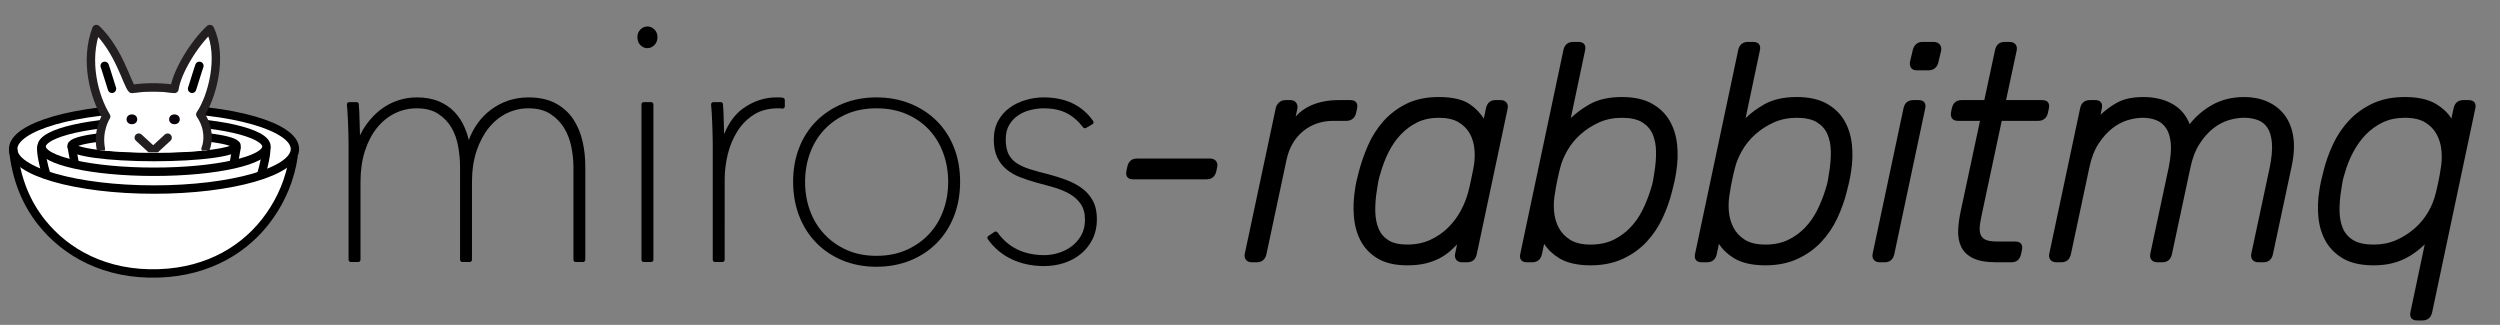 <?xml version="1.0" encoding="utf-8"?>
<!-- Generator: Adobe Illustrator 15.1.0, SVG Export Plug-In . SVG Version: 6.00 Build 0)  -->
<!DOCTYPE svg PUBLIC "-//W3C//DTD SVG 1.1//EN" "http://www.w3.org/Graphics/SVG/1.1/DTD/svg11.dtd">
<svg version="1.1" xmlns="http://www.w3.org/2000/svg" xmlns:xlink="http://www.w3.org/1999/xlink" x="0px" y="0px" width="416.5px"
	 height="54.126px" viewBox="0 0 416.5 54.126" enable-background="new 0 0 416.5 54.126" xml:space="preserve">
<rect x="0" y="0" width="416.5" height="54.126" fill="#808080" stroke="none"/>
<g id="Layer_1">
	<g>
		<g>
			<path d="M95.521,19.882c-0.72-1.097-1.705-1.99-2.932-2.656c-1.233-0.665-2.761-1.001-4.541-1.001
				c-2.361,0-4.501,0.717-6.36,2.131c-1.585,1.205-2.787,2.868-3.583,4.955c-0.179-0.721-0.409-1.406-0.686-2.048
				c-0.43-0.994-1.002-1.874-1.704-2.614c-0.708-0.747-1.593-1.344-2.633-1.776c-1.036-0.43-2.268-0.648-3.661-0.648
				c-1.087,0-2.159,0.177-3.189,0.526c-1.027,0.349-1.992,0.871-2.866,1.55c-0.869,0.676-1.66,1.507-2.353,2.469
				c-0.394,0.547-0.741,1.141-1.037,1.778c-0.001-0.008-0.001-0.015-0.001-0.023l-0.112-3.744c-0.021-0.572-0.049-1.049-0.087-1.431
				c-0.018-0.192-0.18-0.338-0.373-0.338h-1.238c-0.105,0-0.206,0.044-0.276,0.123c-0.072,0.078-0.107,0.183-0.096,0.288
				c0.035,0.373,0.073,0.838,0.111,1.396c0.037,0.558,0.064,1.145,0.083,1.759l0.057,1.83c0.019,0.596,0.028,1.098,0.028,1.508
				v19.36c0,0.207,0.168,0.375,0.375,0.375h1.238c0.207,0,0.375-0.168,0.375-0.375V30.333c0-1.939,0.25-3.689,0.742-5.203
				c0.489-1.505,1.168-2.799,2.017-3.848c0.842-1.039,1.841-1.848,2.968-2.404c1.125-0.553,2.348-0.833,3.634-0.833
				c1.455,0,2.664,0.311,3.592,0.923c0.94,0.622,1.687,1.403,2.216,2.322c0.538,0.931,0.912,1.987,1.109,3.141
				c0.203,1.184,0.305,2.298,0.305,3.313v15.532c0,0.207,0.168,0.375,0.375,0.375h1.237c0.207,0,0.375-0.168,0.375-0.375V30.333
				c0-1.938,0.26-3.688,0.769-5.197c0.509-1.51,1.198-2.806,2.045-3.854c0.842-1.04,1.841-1.848,2.971-2.404
				c1.125-0.553,2.348-0.833,3.632-0.833c1.458,0,2.677,0.311,3.623,0.924c0.961,0.624,1.735,1.407,2.299,2.33
				c0.569,0.934,0.976,1.991,1.211,3.145c0.234,1.172,0.355,2.282,0.355,3.302v15.531c0,0.207,0.167,0.375,0.372,0.375h1.23
				c0.206,0,0.373-0.168,0.373-0.375V27.632c0-1.371-0.153-2.742-0.458-4.08C96.747,22.201,96.231,20.966,95.521,19.882z"/>
		</g>
		<g>
			<path d="M108.482,17.013h-1.238c-0.207,0-0.375,0.168-0.375,0.375v25.889c0,0.207,0.168,0.375,0.375,0.375h1.238
				c0.207,0,0.375-0.168,0.375-0.375V17.388C108.857,17.181,108.689,17.013,108.482,17.013z"/>
		</g>
		<g>
			<path d="M106.697,4.911c-0.334,0.335-0.504,0.765-0.504,1.278c0,0.551,0.17,1,0.504,1.334s0.727,0.504,1.166,0.504
				c0.396,0,0.777-0.167,1.129-0.495c0.359-0.335,0.541-0.787,0.541-1.344c0-0.512-0.17-0.942-0.504-1.279
				C108.357,4.243,107.367,4.243,106.697,4.911z"/>
		</g>
		<g>
			<path d="M130.443,16.289c-0.215-0.042-0.406-0.063-0.576-0.063h-0.508c-1.984,0-3.857,0.62-5.564,1.843
				c-1.33,0.953-2.389,2.388-3.154,4.279l-0.106-3.565c-0.021-0.572-0.049-1.049-0.086-1.431c-0.021-0.192-0.183-0.338-0.373-0.338
				h-1.237c-0.105,0-0.205,0.044-0.277,0.123c-0.07,0.078-0.105,0.183-0.096,0.288c0.034,0.373,0.073,0.838,0.11,1.396
				s0.063,1.145,0.084,1.759l0.058,1.83c0.018,0.596,0.026,1.098,0.026,1.508v19.359c0,0.207,0.168,0.375,0.375,0.375h1.238
				c0.207,0,0.375-0.168,0.375-0.375V29.884c0-1.395,0.176-2.812,0.522-4.217c0.346-1.4,0.889-2.689,1.613-3.829
				c0.717-1.129,1.643-2.056,2.754-2.754c1.096-0.69,2.447-1.04,4.02-1.04h0.312c0.099,0,0.209,0.015,0.332,0.045
				c0.108,0.027,0.229,0.002,0.32-0.069c0.092-0.071,0.146-0.18,0.146-0.295v-1.069C130.748,16.478,130.621,16.322,130.443,16.289z"
				/>
		</g>
		<g>
			<path d="M156.074,20.162c-1.232-1.231-2.723-2.206-4.43-2.896c-1.707-0.69-3.6-1.04-5.627-1.04c-2.029,0-3.912,0.35-5.603,1.041
				c-1.688,0.69-3.168,1.665-4.399,2.896c-1.23,1.232-2.197,2.724-2.869,4.436c-0.67,1.705-1.01,3.617-1.01,5.68
				s0.34,3.982,1.01,5.707c0.672,1.73,1.637,3.24,2.867,4.488c1.231,1.252,2.713,2.236,4.401,2.927
				c1.689,0.69,3.574,1.041,5.603,1.041c2.027,0,3.92-0.351,5.627-1.04c1.709-0.691,3.199-1.676,4.432-2.928
				c1.23-1.248,2.195-2.758,2.869-4.488c0.67-1.725,1.01-3.645,1.01-5.707s-0.34-3.975-1.012-5.68
				C158.271,22.885,157.305,21.395,156.074,20.162z M146.018,42.621c-1.853,0-3.523-0.33-4.967-0.98
				c-1.449-0.65-2.705-1.541-3.734-2.643c-1.031-1.104-1.828-2.414-2.371-3.896c-0.545-1.489-0.82-3.112-0.82-4.823
				c0-1.673,0.275-3.276,0.82-4.769c0.543-1.483,1.34-2.794,2.371-3.897c1.029-1.102,2.283-1.981,3.73-2.613
				c1.444-0.633,3.116-0.954,4.971-0.954c1.852,0,3.535,0.321,5,0.954c1.465,0.633,2.729,1.512,3.758,2.613
				c1.029,1.103,1.828,2.414,2.369,3.897c0.547,1.492,0.822,3.098,0.822,4.769c0,1.709-0.275,3.332-0.822,4.823
				c-0.541,1.482-1.338,2.794-2.369,3.896c-1.029,1.102-2.295,1.99-3.762,2.643C149.549,42.291,147.869,42.621,146.018,42.621z"/>
		</g>
		<g>
			<path d="M182.055,33.417c-0.459-0.834-1.084-1.539-1.855-2.094c-0.754-0.542-1.637-1.003-2.621-1.37
				c-0.965-0.358-1.971-0.675-2.996-0.942c-1.068-0.256-2.064-0.527-2.961-0.809c-0.865-0.271-1.609-0.605-2.215-0.998
				c-0.58-0.375-1.039-0.877-1.363-1.492c-0.326-0.617-0.49-1.468-0.49-2.527c0-0.939,0.199-1.745,0.595-2.395
				c0.397-0.661,0.907-1.198,1.516-1.597c0.617-0.405,1.308-0.7,2.05-0.877c0.754-0.18,1.481-0.271,2.164-0.271
				c1.471,0,2.737,0.261,3.77,0.776c1.033,0.516,1.975,1.323,2.797,2.397c0.115,0.15,0.324,0.189,0.486,0.097l1.067-0.619
				c0.093-0.053,0.156-0.141,0.181-0.244c0.021-0.103,0-0.21-0.062-0.296c-1.83-2.608-4.603-3.93-8.24-3.93
				c-1.008,0-2.02,0.147-3.004,0.438c-0.993,0.292-1.896,0.728-2.676,1.294c-0.791,0.574-1.435,1.307-1.91,2.178
				c-0.479,0.878-0.721,1.923-0.721,3.106c0,1.18,0.19,2.18,0.569,2.975c0.377,0.797,0.904,1.476,1.564,2.017
				c0.648,0.53,1.412,0.967,2.27,1.297c0.834,0.324,1.734,0.621,2.687,0.886c0.858,0.225,1.785,0.479,2.776,0.758
				c0.966,0.273,1.855,0.633,2.652,1.065c0.771,0.422,1.422,0.991,1.93,1.69c0.494,0.685,0.744,1.595,0.744,2.707
				c0,0.945-0.201,1.793-0.6,2.521c-0.404,0.736-0.938,1.359-1.586,1.852c-0.658,0.496-1.395,0.875-2.193,1.121
				c-0.803,0.25-1.606,0.377-2.393,0.377c-3.383,0-6.006-1.271-7.797-3.781c-0.117-0.166-0.348-0.204-0.514-0.094l-1.015,0.676
				c-0.084,0.056-0.144,0.144-0.162,0.244c-0.018,0.1,0.007,0.201,0.063,0.285c1.048,1.471,2.394,2.603,4.003,3.357
				c1.6,0.751,3.403,1.133,5.362,1.133c1.197,0,2.336-0.178,3.385-0.525c1.054-0.352,1.992-0.867,2.794-1.53
				c0.807-0.671,1.454-1.496,1.926-2.459c0.474-0.966,0.713-2.072,0.713-3.288C182.746,35.302,182.514,34.259,182.055,33.417z"/>
		</g>
	</g>
</g>
<g id="Layer_2">
	<path fill-rule="evenodd" clip-rule="evenodd" fill="#FFFFFF" d="M49.137,24.833c0-3.729-10.508-6.749-23.475-6.749
		c-12.965,0-23.473,3.021-23.473,6.749c0,0.007,0.002,0.013,0.002,0.02H2.189c0.002,0.013,0.004,0.024,0.005,0.036
		c0.004,0.134,0.023,0.267,0.054,0.398c0.578,4.938,2.291,8.767,4.727,11.809c3.959,4.95,10.543,8.784,19.594,8.444
		c8.195-0.307,14.5-4.066,18.369-9.591c1.922-2.742,3.404-6.031,3.988-10l-0.113-0.002C49.022,25.583,49.137,25.212,49.137,24.833z"
		/>
	<g>
		<path d="M201.619,26.416h-12.227c-0.831,0-1.374,0.455-1.57,1.319l-0.153,0.711c-0.103,0.455-0.055,0.812,0.144,1.061
			c0.195,0.244,0.521,0.368,0.968,0.368h12.227c0.864,0,1.425-0.456,1.621-1.32l0.154-0.718c0.083-0.417,0.014-0.762-0.206-1.024
			S202.035,26.416,201.619,26.416z"/>
		<path d="M226.079,18.102c0.103-0.455,0.055-0.811-0.144-1.06c-0.195-0.244-0.521-0.368-0.968-0.368h-1.887
			c-1.762,0-3.331,0.299-4.665,0.889c-0.995,0.439-1.852,1.058-2.556,1.845l0.274-1.261c0.083-0.412,0.016-0.762-0.2-1.043
			c-0.22-0.285-0.544-0.429-0.963-0.429h-0.815c-0.4,0-0.756,0.132-1.057,0.393c-0.297,0.258-0.487,0.588-0.564,0.978l-5.152,24.228
			c-0.084,0.417-0.014,0.763,0.206,1.023c0.218,0.264,0.54,0.397,0.957,0.397h0.816c0.863,0,1.424-0.455,1.621-1.32l3.366-15.809
			c0.427-1.974,1.351-3.557,2.745-4.705c1.392-1.146,3.097-1.728,5.068-1.728h2.193c0.399,0,0.745-0.123,1.028-0.366
			c0.28-0.239,0.463-0.561,0.541-0.953L226.079,18.102z"/>
		<path d="M250.01,16.675h-0.867c-0.831,0-1.374,0.455-1.57,1.32l-0.374,1.757c-0.575-0.91-1.346-1.705-2.299-2.369
			c-1.159-0.808-2.906-1.218-5.192-1.218c-2.068,0-3.881,0.377-5.39,1.122c-1.503,0.744-2.798,1.724-3.85,2.915
			c-1.05,1.186-1.913,2.547-2.566,4.043c-0.647,1.481-1.166,2.979-1.542,4.448c-0.138,0.513-0.257,0.991-0.359,1.437
			c-0.104,0.445-0.19,0.934-0.259,1.444c-0.24,1.509-0.301,3.021-0.181,4.497c0.121,1.487,0.499,2.849,1.124,4.047
			c0.631,1.209,1.589,2.204,2.848,2.956c1.258,0.75,2.914,1.131,4.922,1.131c1.138,0,2.153-0.105,3.017-0.312
			c0.868-0.209,1.659-0.499,2.353-0.863c0.692-0.363,1.328-0.805,1.889-1.311c0.343-0.312,0.69-0.644,1.038-0.993l-0.33,1.549
			c-0.084,0.417-0.014,0.763,0.206,1.023c0.218,0.264,0.54,0.397,0.957,0.397h0.867c0.83,0,1.373-0.455,1.57-1.32l5.152-24.279
			c0.083-0.416,0.014-0.761-0.207-1.025C250.746,16.808,250.425,16.675,250.01,16.675z M239.707,19.623
			c1.375,0,2.489,0.253,3.313,0.753c0.824,0.502,1.454,1.148,1.873,1.92c0.423,0.781,0.679,1.684,0.762,2.681
			c0.082,1.012,0.023,2.026-0.175,3.016c-0.103,0.509-0.238,1.172-0.408,1.986c-0.175,0.835-0.323,1.481-0.456,1.979
			c-0.267,1.031-0.68,2.077-1.228,3.107c-0.546,1.025-1.252,1.975-2.099,2.821c-0.843,0.843-1.849,1.539-2.988,2.067
			c-1.133,0.525-2.428,0.792-3.848,0.792c-1.339,0-2.4-0.244-3.154-0.726c-0.75-0.478-1.302-1.134-1.638-1.949
			c-0.344-0.836-0.526-1.817-0.542-2.918c-0.018-1.116,0.076-2.294,0.278-3.508c0.065-0.494,0.142-0.97,0.227-1.414
			c0.084-0.435,0.21-0.903,0.379-1.408c0.332-1.199,0.78-2.368,1.334-3.475c0.547-1.095,1.229-2.079,2.023-2.923
			c0.79-0.84,1.718-1.526,2.759-2.038C237.152,19.88,238.359,19.623,239.707,19.623z"/>
		<path d="M278.147,20.088c-0.683-1.172-1.685-2.13-2.977-2.847c-1.291-0.714-2.962-1.077-4.966-1.077
			c-2.142,0-3.95,0.405-5.375,1.205c-1.154,0.647-2.205,1.419-3.132,2.298l2.376-11.256c0.103-0.455,0.054-0.812-0.145-1.06
			c-0.195-0.244-0.521-0.367-0.967-0.367h-0.867c-0.864,0-1.425,0.455-1.621,1.32l-7.191,33.962
			c-0.103,0.455-0.055,0.812,0.144,1.061c0.194,0.243,0.521,0.367,0.968,0.367h0.867c0.863,0,1.424-0.455,1.621-1.32l0.373-1.752
			c0.597,0.939,1.441,1.744,2.517,2.398c1.292,0.785,3.052,1.184,5.23,1.184c1.998,0,3.792-0.359,5.332-1.068
			c1.535-0.707,2.865-1.652,3.954-2.81c1.083-1.151,1.98-2.478,2.67-3.941c0.685-1.454,1.222-2.954,1.596-4.453
			c0.137-0.513,0.273-1.077,0.411-1.693c0.136-0.611,0.239-1.186,0.309-1.698c0.24-1.512,0.284-3.018,0.13-4.477
			C279.248,22.592,278.825,21.254,278.147,20.088z M265.003,40.747c-1.409,0-2.55-0.262-3.389-0.778
			c-0.841-0.518-1.488-1.198-1.925-2.021c-0.441-0.834-0.706-1.771-0.787-2.784c-0.083-1.025-0.023-2.066,0.178-3.108
			c0.065-0.5,0.185-1.163,0.354-1.972c0.168-0.806,0.321-1.471,0.457-1.983c0.23-0.99,0.643-2.005,1.224-3.018
			c0.576-1.006,1.323-1.921,2.219-2.717c0.894-0.794,1.928-1.458,3.072-1.974c1.137-0.51,2.415-0.768,3.8-0.768
			c1.44,0,2.58,0.253,3.387,0.752c0.803,0.499,1.387,1.164,1.738,1.978c0.358,0.832,0.55,1.803,0.566,2.888
			c0.017,1.102-0.077,2.271-0.279,3.482c-0.067,0.505-0.143,0.977-0.227,1.414c-0.084,0.432-0.209,0.901-0.376,1.401
			c-0.369,1.206-0.836,2.377-1.387,3.48c-0.549,1.096-1.237,2.078-2.049,2.922c-0.808,0.841-1.761,1.527-2.833,2.039
			C267.681,40.489,266.422,40.747,265.003,40.747z"/>
		<path d="M307.268,20.088c-0.683-1.172-1.685-2.13-2.977-2.847c-1.291-0.714-2.962-1.077-4.966-1.077
			c-2.142,0-3.95,0.405-5.375,1.205c-1.154,0.647-2.205,1.419-3.132,2.298l2.376-11.256c0.103-0.455,0.054-0.812-0.145-1.06
			c-0.195-0.244-0.521-0.367-0.967-0.367h-0.867c-0.864,0-1.425,0.455-1.621,1.32l-7.191,33.962
			c-0.103,0.455-0.055,0.812,0.144,1.061c0.194,0.243,0.521,0.367,0.968,0.367h0.867c0.863,0,1.424-0.455,1.621-1.32l0.373-1.752
			c0.597,0.939,1.441,1.744,2.517,2.398c1.292,0.785,3.052,1.184,5.23,1.184c1.998,0,3.792-0.359,5.332-1.068
			c1.535-0.707,2.865-1.652,3.954-2.81c1.083-1.151,1.98-2.478,2.67-3.941c0.685-1.454,1.222-2.954,1.596-4.453
			c0.137-0.513,0.273-1.077,0.411-1.693c0.136-0.611,0.239-1.186,0.309-1.698c0.24-1.512,0.284-3.018,0.13-4.477
			C308.368,22.592,307.945,21.254,307.268,20.088z M294.123,40.747c-1.409,0-2.55-0.262-3.389-0.778
			c-0.841-0.518-1.488-1.198-1.925-2.021c-0.441-0.834-0.706-1.771-0.787-2.784c-0.083-1.025-0.023-2.066,0.178-3.108
			c0.065-0.5,0.185-1.163,0.354-1.972c0.168-0.806,0.321-1.471,0.457-1.983c0.23-0.99,0.643-2.005,1.224-3.018
			c0.576-1.006,1.323-1.921,2.219-2.717c0.894-0.794,1.928-1.458,3.072-1.974c1.137-0.51,2.415-0.768,3.8-0.768
			c1.44,0,2.58,0.253,3.387,0.752c0.803,0.499,1.387,1.164,1.738,1.978c0.358,0.832,0.55,1.803,0.566,2.888
			c0.017,1.102-0.077,2.271-0.279,3.482c-0.067,0.505-0.143,0.977-0.227,1.414c-0.084,0.432-0.209,0.901-0.376,1.401
			c-0.369,1.206-0.836,2.377-1.387,3.48c-0.549,1.096-1.237,2.078-2.049,2.922c-0.808,0.841-1.761,1.527-2.833,2.039
			C296.801,40.489,295.542,40.747,294.123,40.747z"/>
		<path d="M319.623,16.675h-0.867c-0.864,0-1.425,0.455-1.621,1.32l-5.152,24.279c-0.084,0.417-0.014,0.763,0.206,1.023
			c0.218,0.264,0.54,0.397,0.957,0.397h0.867c0.83,0,1.373-0.455,1.57-1.32l5.15-24.272c0.103-0.455,0.055-0.811-0.144-1.06
			C320.396,16.798,320.07,16.675,319.623,16.675z"/>
		<path d="M322.173,6.985h-1.938c-0.403,0-0.752,0.134-1.036,0.398c-0.276,0.257-0.457,0.585-0.533,0.967l-0.464,1.962
			c-0.062,0.458,0.015,0.812,0.227,1.055c0.203,0.233,0.52,0.351,0.94,0.351h1.938c0.396,0,0.75-0.122,1.049-0.361
			c0.3-0.24,0.493-0.563,0.571-0.954l0.461-1.947c0.083-0.416,0.004-0.77-0.232-1.052C322.918,7.126,322.588,6.985,322.173,6.985z"
			/>
		<path d="M341.193,17.042c-0.195-0.244-0.521-0.367-0.967-0.367h-6.015l1.771-8.269c0.083-0.417,0.014-0.762-0.206-1.025
			c-0.219-0.263-0.541-0.396-0.957-0.396h-0.867c-0.831,0-1.374,0.455-1.57,1.32l-1.794,8.37h-3.775
			c-0.864,0-1.425,0.455-1.621,1.319l-0.157,0.733c-0.062,0.458,0.015,0.813,0.227,1.056c0.202,0.232,0.519,0.35,0.939,0.35h3.67
			l-3.149,14.739c-0.272,1.192-0.438,2.332-0.49,3.385c-0.052,1.073,0.11,2.021,0.482,2.82c0.381,0.815,1.046,1.464,1.977,1.929
			c0.913,0.457,2.237,0.689,3.937,0.689h2.499c0.832,0,1.375-0.455,1.57-1.319l0.153-0.711c0.103-0.455,0.055-0.812-0.144-1.06
			c-0.195-0.244-0.521-0.368-0.968-0.368h-3.06c-0.904,0-1.575-0.118-1.995-0.351c-0.402-0.224-0.655-0.542-0.773-0.971
			c-0.126-0.455-0.133-1.028-0.021-1.703c0.12-0.714,0.282-1.532,0.482-2.437l3.12-14.643h6.122c0.399,0,0.746-0.123,1.03-0.366
			c0.279-0.24,0.462-0.562,0.54-0.953l0.153-0.711C341.44,17.647,341.392,17.291,341.193,17.042z"/>
		<path d="M380.533,19.064c-0.753-0.945-1.712-1.673-2.851-2.165c-1.132-0.487-2.409-0.734-3.796-0.734
			c-2.008,0-3.816,0.448-5.376,1.333c-1.422,0.805-2.67,1.876-3.718,3.189c-0.525-1.401-1.427-2.498-2.686-3.262
			c-1.376-0.836-3.075-1.26-5.051-1.26c-1.733,0-3.189,0.31-4.327,0.922c-0.926,0.5-1.855,1.176-2.77,2.015l0.2-1
			c0.103-0.455,0.055-0.811-0.144-1.06c-0.194-0.244-0.52-0.368-0.967-0.368h-0.867c-0.864,0-1.425,0.455-1.621,1.32l-5.152,24.279
			c-0.084,0.417-0.014,0.763,0.206,1.023c0.218,0.264,0.54,0.397,0.957,0.397h0.867c0.83,0,1.373-0.455,1.57-1.32l3.061-14.384
			c0.332-1.626,0.852-2.986,1.545-4.043c0.696-1.061,1.467-1.924,2.292-2.567c0.818-0.64,1.683-1.097,2.568-1.36
			c1.856-0.55,3.422-0.506,4.736-0.006c0.662,0.253,1.215,0.694,1.643,1.311c0.433,0.625,0.701,1.478,0.798,2.533
			c0.1,1.071-0.02,2.445-0.352,4.082l-3.062,14.334c-0.084,0.417-0.014,0.763,0.206,1.023c0.218,0.264,0.54,0.397,0.957,0.397h0.867
			c0.83,0,1.373-0.455,1.57-1.32l3.061-14.333c0.331-1.626,0.852-2.995,1.546-4.07c0.696-1.077,1.466-1.948,2.289-2.591
			c0.82-0.64,1.686-1.097,2.57-1.36c1.937-0.574,3.565-0.488,4.865-0.005c0.675,0.252,1.217,0.69,1.61,1.303
			c0.4,0.625,0.645,1.479,0.727,2.537c0.082,1.076-0.045,2.451-0.378,4.085l-3.061,14.334c-0.084,0.417-0.014,0.763,0.205,1.023
			c0.218,0.264,0.54,0.397,0.958,0.397h0.867c0.83,0,1.373-0.455,1.57-1.32l3.163-14.843c0.378-1.859,0.446-3.512,0.204-4.912
			C381.793,21.207,381.287,20.011,380.533,19.064z"/>
		<path d="M412.236,17.042c-0.195-0.244-0.521-0.368-0.968-0.368h-0.867c-0.864,0-1.425,0.455-1.621,1.32l-0.373,1.752
			c-0.598-0.939-1.441-1.745-2.517-2.398c-1.292-0.785-3.052-1.184-5.229-1.184c-2.033,0-3.837,0.359-5.359,1.069
			c-1.519,0.708-2.839,1.653-3.927,2.809c-1.085,1.155-1.983,2.481-2.671,3.941c-0.683,1.451-1.221,2.95-1.596,4.453
			c-0.137,0.513-0.274,1.078-0.411,1.694c-0.138,0.621-0.242,1.194-0.309,1.697c-0.24,1.509-0.283,3.015-0.13,4.477
			c0.156,1.475,0.58,2.812,1.258,3.977c0.683,1.173,1.675,2.13,2.949,2.846c1.273,0.715,2.953,1.077,4.993,1.077
			c1.07,0,2.059-0.105,2.938-0.312c0.884-0.208,1.701-0.507,2.431-0.889c0.729-0.382,1.402-0.819,2.003-1.301
			c0.389-0.312,0.768-0.645,1.133-0.996l-2.374,11.251c-0.104,0.454-0.056,0.811,0.143,1.059c0.194,0.244,0.521,0.368,0.969,0.368
			h0.866c0.864,0,1.425-0.455,1.621-1.319l7.191-33.963C412.482,17.647,412.435,17.291,412.236,17.042z M400.661,19.623
			c1.406,0,2.546,0.262,3.388,0.779c0.842,0.518,1.489,1.198,1.925,2.021c0.44,0.832,0.705,1.769,0.787,2.785
			c0.083,1.029,0.024,2.07-0.177,3.108c-0.07,0.516-0.189,1.179-0.354,1.971c-0.174,0.831-0.322,1.478-0.457,1.983
			c-0.231,0.99-0.643,2.005-1.223,3.018c-0.58,1.011-1.326,1.925-2.219,2.718c-0.896,0.795-1.929,1.459-3.073,1.974
			c-1.134,0.509-2.411,0.768-3.799,0.768c-1.443,0-2.585-0.245-3.391-0.729c-0.8-0.479-1.384-1.136-1.735-1.949
			c-0.359-0.833-0.55-1.813-0.565-2.914c-0.018-1.116,0.076-2.294,0.278-3.508c0.065-0.494,0.142-0.97,0.227-1.414
			c0.082-0.428,0.208-0.897,0.379-1.408c0.332-1.199,0.797-2.366,1.382-3.469c0.579-1.095,1.286-2.08,2.102-2.927
			c0.807-0.84,1.761-1.526,2.834-2.039C398.035,19.881,399.277,19.623,400.661,19.623z"/>
	</g>
	<g>
		<g>
			<path fill-rule="evenodd" clip-rule="evenodd" fill="none" stroke="#000000" stroke-width="1.4" stroke-miterlimit="10" d="
				M48.926,25.949c-0.584,3.969-2.066,7.258-3.988,10c-3.869,5.524-10.174,9.284-18.369,9.591
				c-9.051,0.34-15.635-3.494-19.594-8.444c-2.508-3.133-4.26-7.09-4.785-12.243"/>
		</g>
	</g>
	
		<ellipse fill-rule="evenodd" clip-rule="evenodd" fill="none" stroke="#000000" stroke-width="1.4" stroke-miterlimit="10" cx="25.663" cy="24.833" rx="23.474" ry="6.748"/>
	<path fill-rule="evenodd" clip-rule="evenodd" fill="none" stroke="#000000" stroke-width="1.4" stroke-miterlimit="10" d="
		M44.393,24.411c0,2.323-8.381,4.205-18.729,4.205S6.932,26.734,6.932,24.411s8.385-4.206,18.732-4.206S44.393,22.087,44.393,24.411
		z"/>
	<path fill-rule="evenodd" clip-rule="evenodd" fill="none" stroke="#000000" stroke-width="1.4" stroke-miterlimit="10" d="
		M39.418,24.303c0,1.028-6.152,1.863-13.748,1.863c-7.592,0-13.748-0.835-13.748-1.863c0-1.03,6.156-1.864,13.748-1.864
		C33.266,22.439,39.418,23.273,39.418,24.303z"/>
	<g>
		<defs>
			<path id="SVGID_1_" d="M39.07,23.617c1.404-1.225,1.143-10.398,0.119-11.156c0.621-0.958-0.533-5.429-1.025-6.418
				c-0.189-1.663-2.062-3.986-4.861-4c-5.424-0.025-10.832-0.325-16.258-0.35c-2.467-0.012-3.512,1.828-3.15,3.406
				c-1.203,0.839-1.486,2.398-0.812,3.565c-1.26,1.101-1.223,3.112,0.125,4.162c-0.928,0.811-1.025,2.054-0.486,3.073
				c-1.084,0.91-1.271,2.46-0.523,3.574c-1.389,1.02-1.137,2.967,0.195,4.072c-0.297,0.12-0.471,0.246-0.471,0.376
				c0,0.81,6.156,1.468,13.748,1.468c7.596,0,13.748-0.658,13.748-1.468C39.418,23.817,39.271,23.716,39.07,23.617z"/>
		</defs>
		<clipPath id="SVGID_2_">
			<use xlink:href="#SVGID_1_"  overflow="visible"/>
		</clipPath>
		<g clip-path="url(#SVGID_2_)">
			<path fill="#FFFFFF" d="M34.246,25.503c0.5-1.217,0.633-3.548-0.879-5.729c1.861-2.672,3.852-9.555,1.595-14.226
				c-2.657,2.448-5.481,7.131-5.898,9.978c-1.37-0.2-4.078-0.462-7.09,0c-0.772-0.753-2.119-6.369-5.921-9.978
				c-1.983,5.265-0.374,11.314,1.637,14.567c0,0-1.486,2.283-0.889,5.387l-0.083,1.305l10.056,0.951l7.287-1.275L34.246,25.503z"/>
			<ellipse fill="#0A030B" cx="29.063" cy="19.878" rx="0.887" ry="0.817"/>
			<ellipse fill="#0A030B" cx="21.974" cy="19.878" rx="0.887" ry="0.817"/>
			
				<path fill="none" stroke="#231F20" stroke-width="1.4" stroke-linecap="round" stroke-linejoin="round" stroke-miterlimit="10" d="
				M16.801,24.791c-0.598-3.104,0.889-5.387,0.889-5.387c-2.011-3.253-3.62-9.303-1.637-14.568c3.802,3.609,5.148,9.225,5.921,9.978
				c3.012-0.461,5.72-0.2,7.09,0c0.417-2.846,3.241-7.528,5.898-9.978c2.257,4.671,0.267,11.554-1.595,14.226
				c1.512,2.181,1.379,4.513,0.879,5.729"/>
			
				<polyline fill="none" stroke="#231F20" stroke-width="1.4" stroke-linecap="round" stroke-linejoin="round" stroke-miterlimit="10" points="
				23.117,22.929 25.521,25.146 27.926,22.933 			"/>
		</g>
		
			<path clip-path="url(#SVGID_2_)" fill="none" stroke="#000000" stroke-width="1.4" stroke-linecap="round" stroke-linejoin="round" stroke-miterlimit="10" d="
			M32.002,14.793c1-3.25,1.217-3.824,1.217-3.824"/>
		
			<path clip-path="url(#SVGID_2_)" fill="none" stroke="#000000" stroke-width="1.4" stroke-linecap="round" stroke-linejoin="round" stroke-miterlimit="10" d="
			M18.658,14.793c-1-3.25-1.217-3.824-1.217-3.824"/>
	</g>
	<path fill-rule="evenodd" clip-rule="evenodd" fill="none" stroke="#000000" stroke-width="1.4" stroke-miterlimit="10" d="
		M6.932,24.411c0,0-0.381,0.63,0.795,4.774"/>
	
		<line fill-rule="evenodd" clip-rule="evenodd" fill="none" stroke="#000000" stroke-width="1.4" stroke-miterlimit="10" x1="11.915" y1="24.267" x2="12.428" y2="27.125"/>
	
		<line fill-rule="evenodd" clip-rule="evenodd" fill="none" stroke="#000000" stroke-width="1.4" stroke-miterlimit="10" x1="39.446" y1="24.411" x2="38.934" y2="27.267"/>
	<path fill-rule="evenodd" clip-rule="evenodd" fill="none" stroke="#000000" stroke-width="1.4" stroke-miterlimit="10" d="
		M44.295,24.411c0,0,0.381,0.63-0.795,4.774"/>
</g>
</svg>
